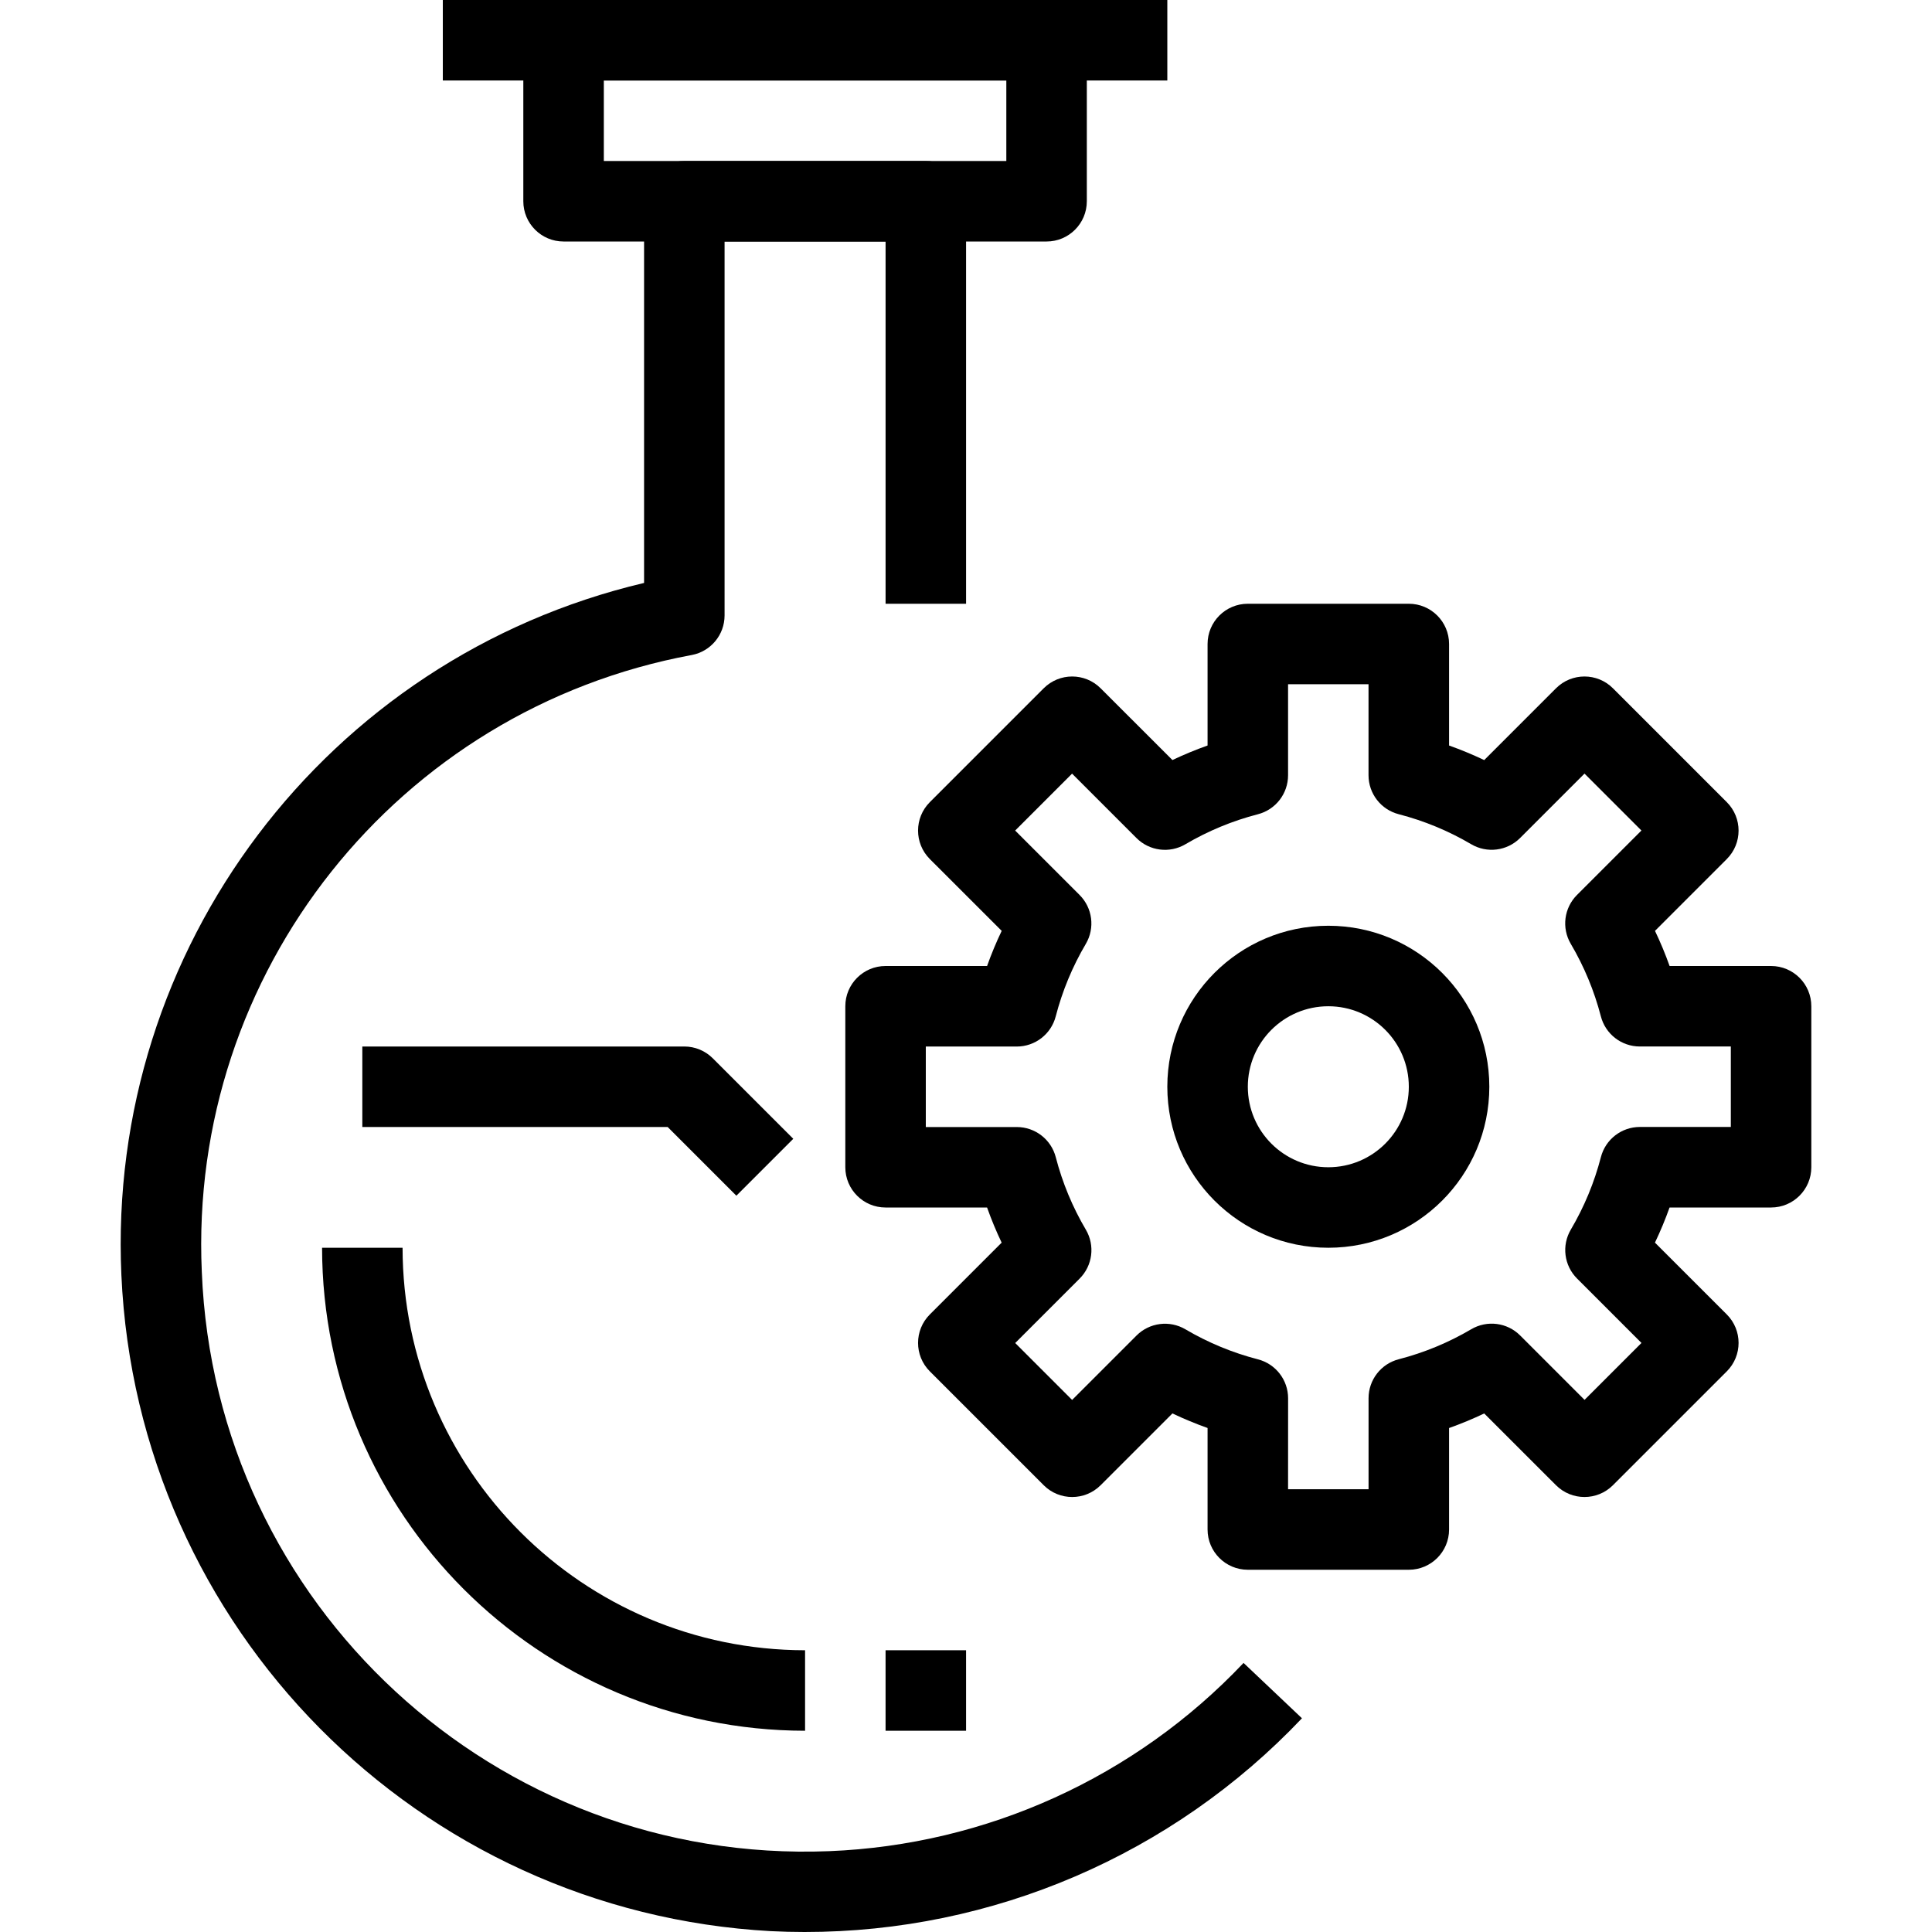 <?xml version="1.0" encoding="iso-8859-1"?>
<!-- Generator: Adobe Illustrator 19.0.0, SVG Export Plug-In . SVG Version: 6.00 Build 0)  -->
<svg version="1.1" id="Capa_1" xmlns="http://www.w3.org/2000/svg" xmlns:xlink="http://www.w3.org/1999/xlink" x="0px" y="0px"
	 viewBox="0 0 512 512" style="enable-background:new 0 0 512 512;" xml:space="preserve">
<g>
	<g>
		<path d="M329.555,440.693c-28.702,30.323-68.12,48.226-109.84,49.886c-88.296,3.513-162.721-65.217-166.234-153.513
			c-3.597-79.276,51.833-149.056,129.867-163.488c5.03-0.958,8.67-5.354,8.672-10.475V64h42.667v96h21.333V53.333
			c0-5.891-4.776-10.667-10.667-10.667h-64c-5.891,0-10.667,4.776-10.667,10.667v101.152
			C86.427,174.385,28.25,251.422,32.168,337.909c4.199,93.565,78.61,168.728,172.128,173.867c2.98,0.149,5.948,0.224,8.907,0.224v0
			c49.859,0.035,97.535-20.449,131.829-56.64L329.555,440.693z"/>
	</g>
</g>
<g>
	<g>
		<path d="M277.352,0h-128c-5.891,0-10.667,4.776-10.667,10.667v42.667c0,5.891,4.776,10.667,10.667,10.667h128
			c5.891,0,10.667-4.776,10.667-10.667V10.667C288.019,4.776,283.243,0,277.352,0z M266.685,42.667H160.019V21.333h106.667V42.667z"
			/>
	</g>
</g>
<g>
	<g>
		<rect x="117.352" width="192" height="21.333"/>
	</g>
</g>
<g>
	<g>
		<path d="M188.893,280.459c-2-2.001-4.713-3.125-7.541-3.125H96.019v21.333h80.917l18.208,18.208l15.083-15.083L188.893,280.459z"
			/>
	</g>
</g>
<g>
	<g>
		<path d="M106.685,330.667H85.352c0.076,70.661,57.339,127.924,128,128v-21.333C154.468,437.269,106.75,389.55,106.685,330.667z"/>
	</g>
</g>
<g>
	<g>
		<rect x="234.685" y="437.333" width="21.333" height="21.333"/>
	</g>
</g>
<g>
	<g>
		<path d="M469.352,256h-26.891c-1.129-3.169-2.421-6.277-3.872-9.312l19.029-19.029c4.164-4.165,4.164-10.917,0-15.083
			L427.443,182.4c-4.165-4.164-10.917-4.164-15.083,0l-19.029,19.029c-3.036-1.445-6.144-2.733-9.312-3.861v-26.901
			c0-5.891-4.776-10.667-10.667-10.667h-42.667c-5.891,0-10.667,4.776-10.667,10.667v26.901c-3.167,1.124-6.275,2.41-9.312,3.851
			L291.677,182.4c-4.165-4.164-10.917-4.164-15.083,0l-30.176,30.176c-4.164,4.165-4.164,10.917,0,15.083l19.04,19.029
			c-1.451,3.035-2.743,6.143-3.872,9.312h-26.901c-5.891,0-10.667,4.776-10.667,10.667v42.667c0,5.891,4.776,10.667,10.667,10.667
			h26.901c1.125,3.169,2.414,6.277,3.861,9.312l-19.029,19.029c-4.164,4.165-4.164,10.917,0,15.083l30.176,30.176
			c4.165,4.164,10.917,4.164,15.083,0l19.029-19.029c3.036,1.445,6.144,2.733,9.312,3.861v26.901
			c0,5.891,4.776,10.667,10.667,10.667h42.667c5.891,0,10.667-4.776,10.667-10.667v-26.891c3.168-1.128,6.276-2.417,9.312-3.861
			L412.36,393.6c4.165,4.164,10.917,4.164,15.083,0l30.176-30.176c4.164-4.165,4.164-10.917,0-15.083l-19.04-19.029
			c1.451-3.035,2.743-6.143,3.872-9.312h26.901c5.891,0,10.667-4.776,10.667-10.667v-42.667
			C480.019,260.776,475.243,256,469.352,256z M458.685,298.656h-24.117c-4.859,0.006-9.1,3.295-10.315,8
			c-1.748,6.74-4.43,13.203-7.968,19.2c-2.474,4.194-1.794,9.531,1.653,12.971l17.067,17.067l-15.083,15.083l-17.067-17.067
			c-3.442-3.444-8.779-4.12-12.971-1.643c-5.998,3.531-12.461,6.206-19.2,7.947c-4.709,1.216-7.999,5.462-8,10.325v24.128h-21.333
			l0.011-24.107c-0.001-4.863-3.291-9.11-8-10.325c-6.739-1.741-13.202-4.416-19.2-7.947c-4.192-2.477-9.529-1.801-12.971,1.643
			l-17.067,17.067l-15.083-15.083l17.067-17.067c3.447-3.439,4.128-8.777,1.653-12.971c-3.538-5.997-6.22-12.46-7.968-19.2
			c-1.215-4.705-5.456-7.994-10.315-8h-24.128v-21.333h24.117c4.859-0.006,9.1-3.295,10.315-8c1.748-6.74,4.43-13.203,7.968-19.2
			c2.474-4.194,1.794-9.531-1.653-12.971l-17.067-17.067l15.083-15.083l17.067,17.067c3.442,3.444,8.779,4.12,12.971,1.643
			c5.998-3.531,12.461-6.206,19.2-7.947c4.709-1.216,7.999-5.462,8-10.325v-24.128h21.323v24.117c0.001,4.863,3.291,9.11,8,10.325
			c6.739,1.741,13.202,4.416,19.2,7.947c4.192,2.477,9.529,1.801,12.971-1.643l17.067-17.067l15.083,15.083l-17.067,17.067
			c-3.447,3.439-4.127,8.777-1.653,12.971c3.538,5.997,6.22,12.46,7.968,19.2c1.215,4.705,5.456,7.994,10.315,8h24.128V298.656z"/>
	</g>
</g>
<g>
	<g>
		<path d="M352.019,245.333c-23.564,0-42.667,19.103-42.667,42.667s19.103,42.667,42.667,42.667
			c23.564,0,42.667-19.103,42.667-42.667S375.583,245.333,352.019,245.333z M352.019,309.333c-11.782,0-21.333-9.551-21.333-21.333
			s9.551-21.333,21.333-21.333s21.333,9.551,21.333,21.333S363.801,309.333,352.019,309.333z"/>
	</g>
</g>
<g>
</g>
<g>
</g>
<g>
</g>
<g>
</g>
<g>
</g>
<g>
</g>
<g>
</g>
<g>
</g>
<g>
</g>
<g>
</g>
<g>
</g>
<g>
</g>
<g>
</g>
<g>
</g>
<g>
</g>
</svg>
